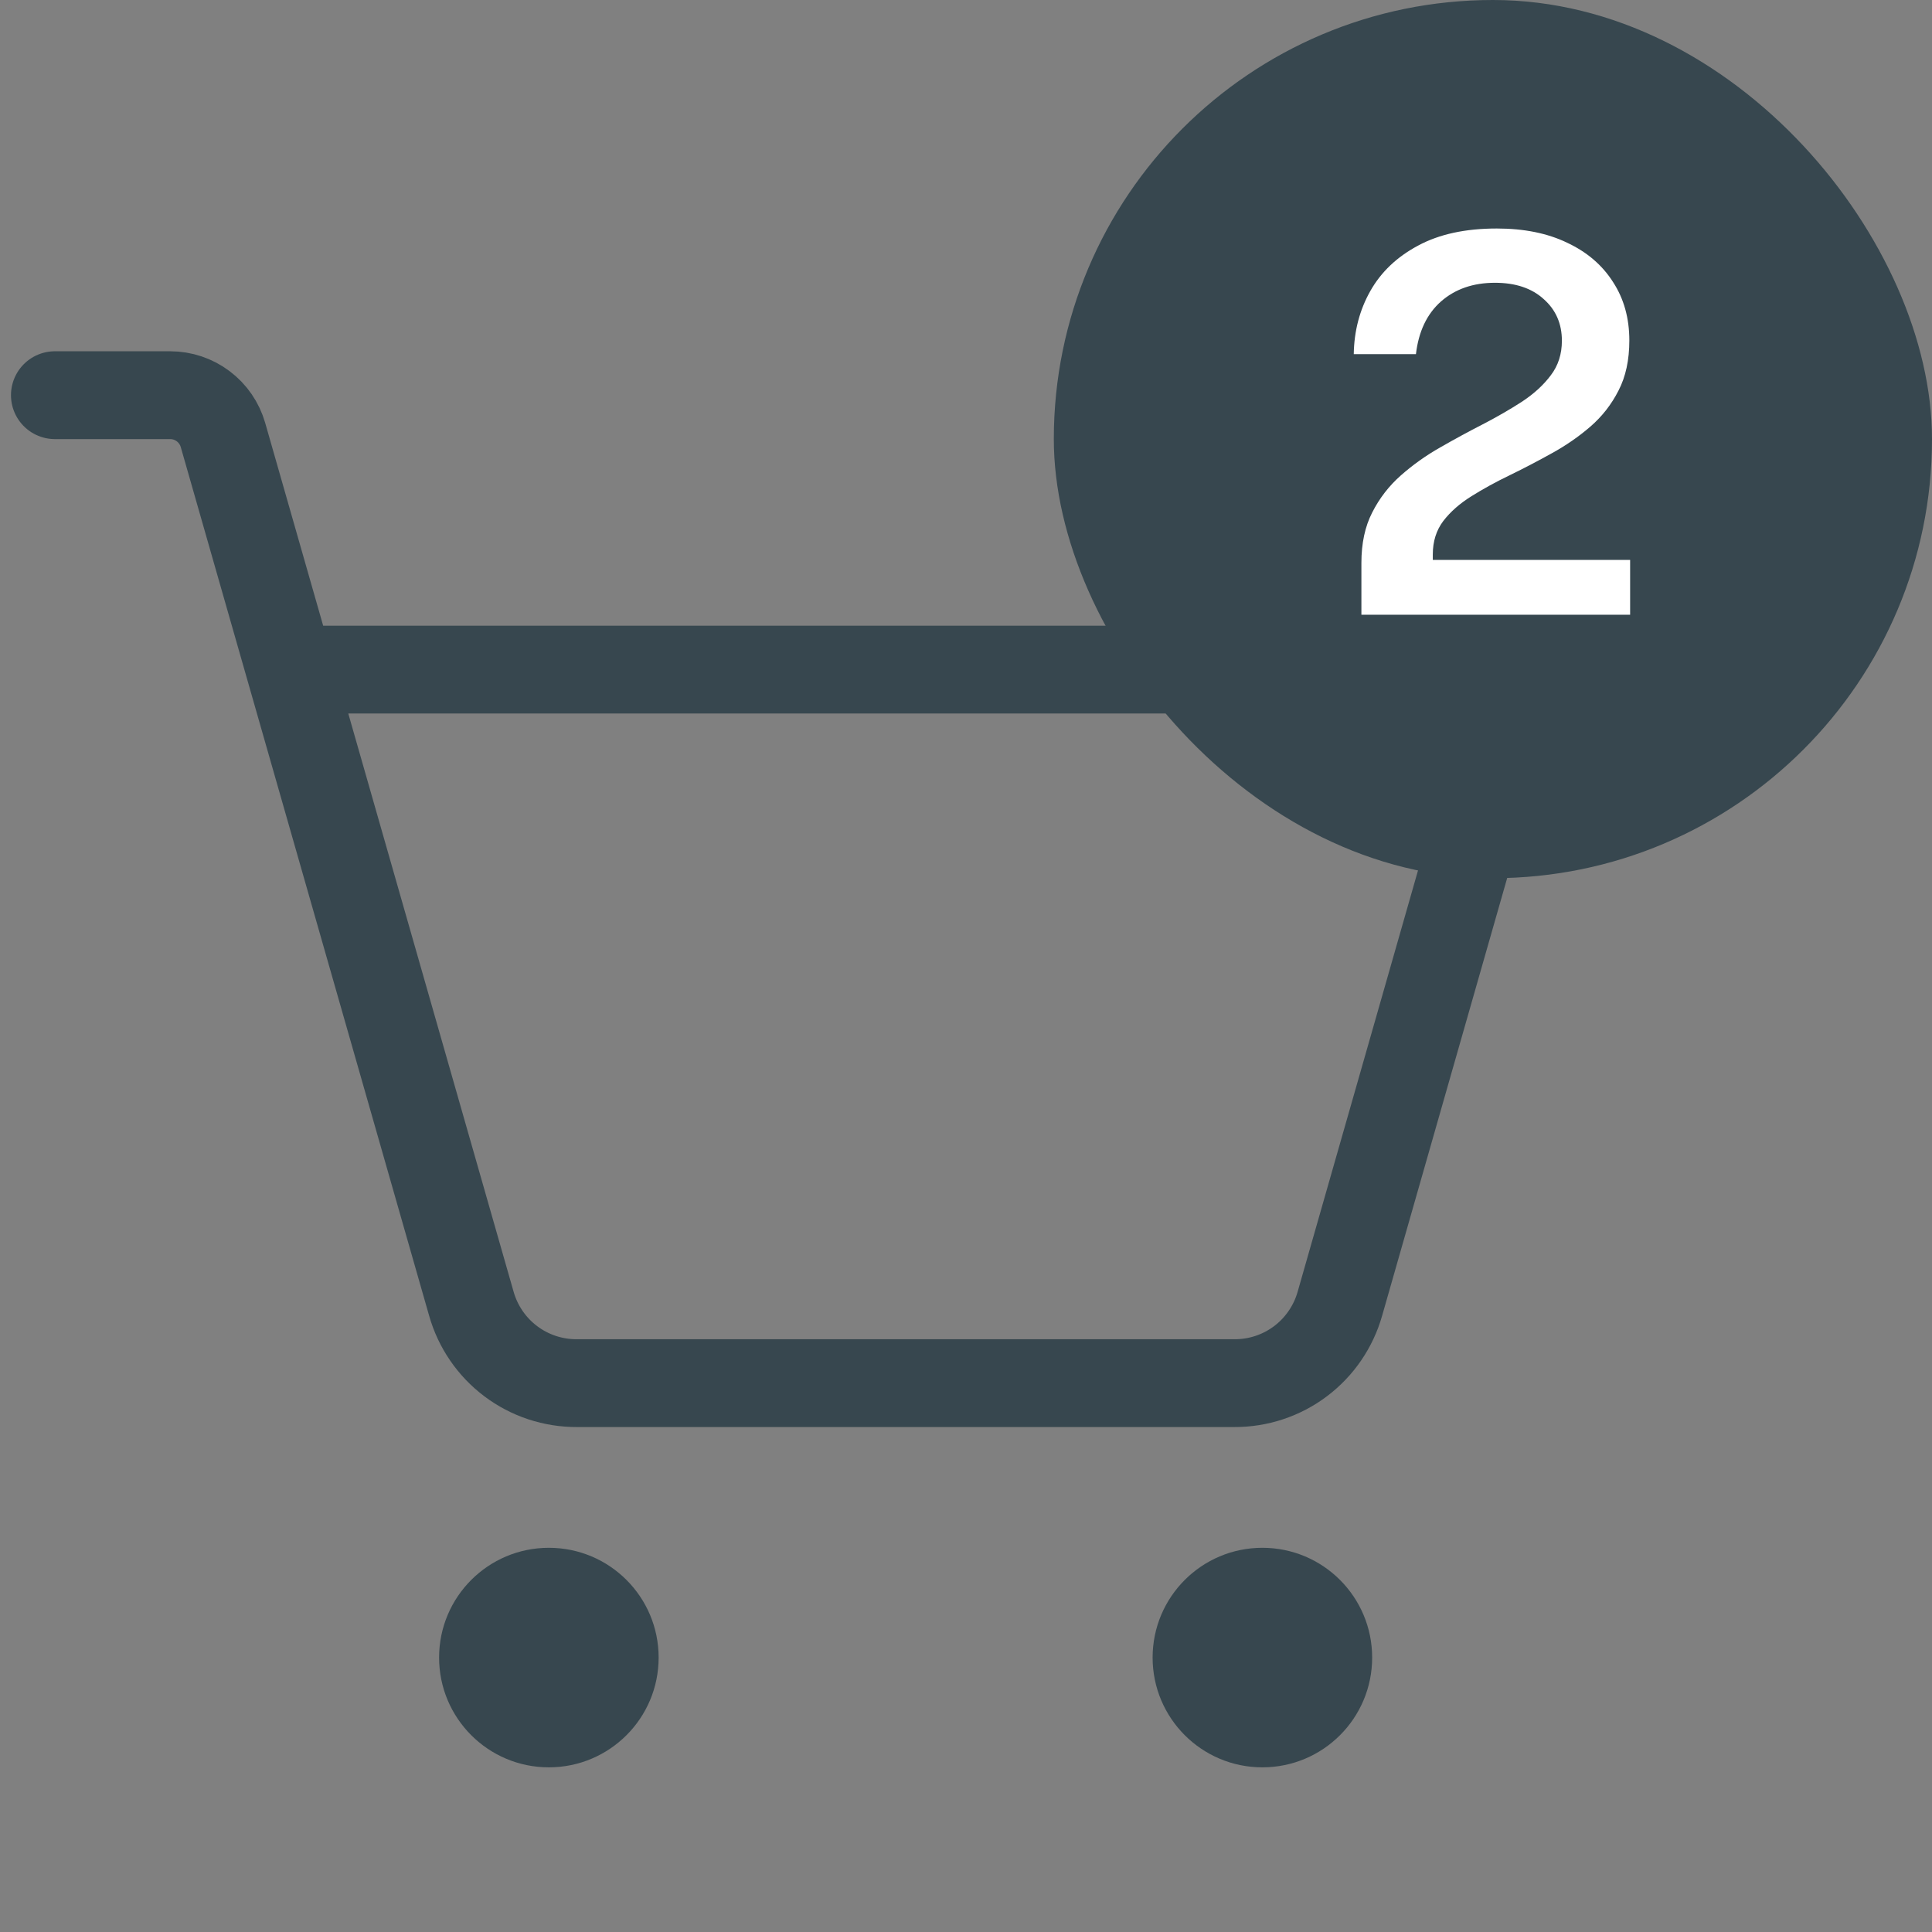 <svg width="44" height="44" viewBox="0 0 44 44" fill="none" xmlns="http://www.w3.org/2000/svg">
<rect x="0" y="0" width="44" height="44" fill="#808080" stroke="none"/>
<path d="M12.5 40.25C13.881 40.25 15 39.131 15 37.75C15 36.369 13.881 35.25 12.5 35.25C11.119 35.25 10 36.369 10 37.75C10 39.131 11.119 40.25 12.5 40.25Z" fill="#37474F"/>
<path d="M28.75 40.25C30.131 40.25 31.25 39.131 31.25 37.75C31.25 36.369 30.131 35.25 28.75 35.25C27.369 35.25 26.25 36.369 26.25 37.75C26.25 39.131 27.369 40.25 28.75 40.25Z" fill="#37474F"/>
<path d="M6.609 15.25H34.641L30.516 29.688C30.368 30.212 30.053 30.673 29.619 31C29.184 31.328 28.654 31.503 28.109 31.5H13.141C12.596 31.503 12.066 31.328 11.631 31C11.197 30.673 10.882 30.212 10.734 29.688L5.078 9.906C5.003 9.645 4.845 9.415 4.628 9.252C4.411 9.088 4.147 9 3.875 9H1.25" stroke="#37474F" stroke-width="2" stroke-linecap="round" stroke-linejoin="round"/>
<rect x="24" width="20" height="20" rx="10" fill="#37474F"/>
<path d="M31.005 14V13.22V12.818C31.005 12.374 31.087 11.992 31.251 11.672C31.415 11.348 31.633 11.066 31.905 10.826C32.177 10.586 32.475 10.374 32.799 10.19C33.127 10.002 33.451 9.826 33.771 9.662C34.095 9.494 34.393 9.322 34.665 9.146C34.937 8.966 35.155 8.766 35.319 8.546C35.487 8.326 35.571 8.064 35.571 7.76C35.571 7.372 35.433 7.056 35.157 6.812C34.885 6.564 34.515 6.44 34.047 6.44C33.551 6.44 33.141 6.582 32.817 6.866C32.497 7.15 32.307 7.55 32.247 8.066H30.831C30.839 7.538 30.965 7.058 31.209 6.626C31.453 6.194 31.815 5.85 32.295 5.594C32.775 5.334 33.373 5.204 34.089 5.204C34.709 5.204 35.243 5.312 35.691 5.528C36.143 5.74 36.491 6.038 36.735 6.422C36.983 6.802 37.107 7.246 37.107 7.754C37.107 8.198 37.025 8.578 36.861 8.894C36.701 9.21 36.487 9.484 36.219 9.716C35.955 9.944 35.663 10.146 35.343 10.322C35.027 10.498 34.709 10.664 34.389 10.82C34.073 10.972 33.781 11.132 33.513 11.3C33.249 11.464 33.035 11.652 32.871 11.864C32.711 12.076 32.631 12.33 32.631 12.626V12.752H37.125V14H31.005Z" fill="white"/>
</svg>
